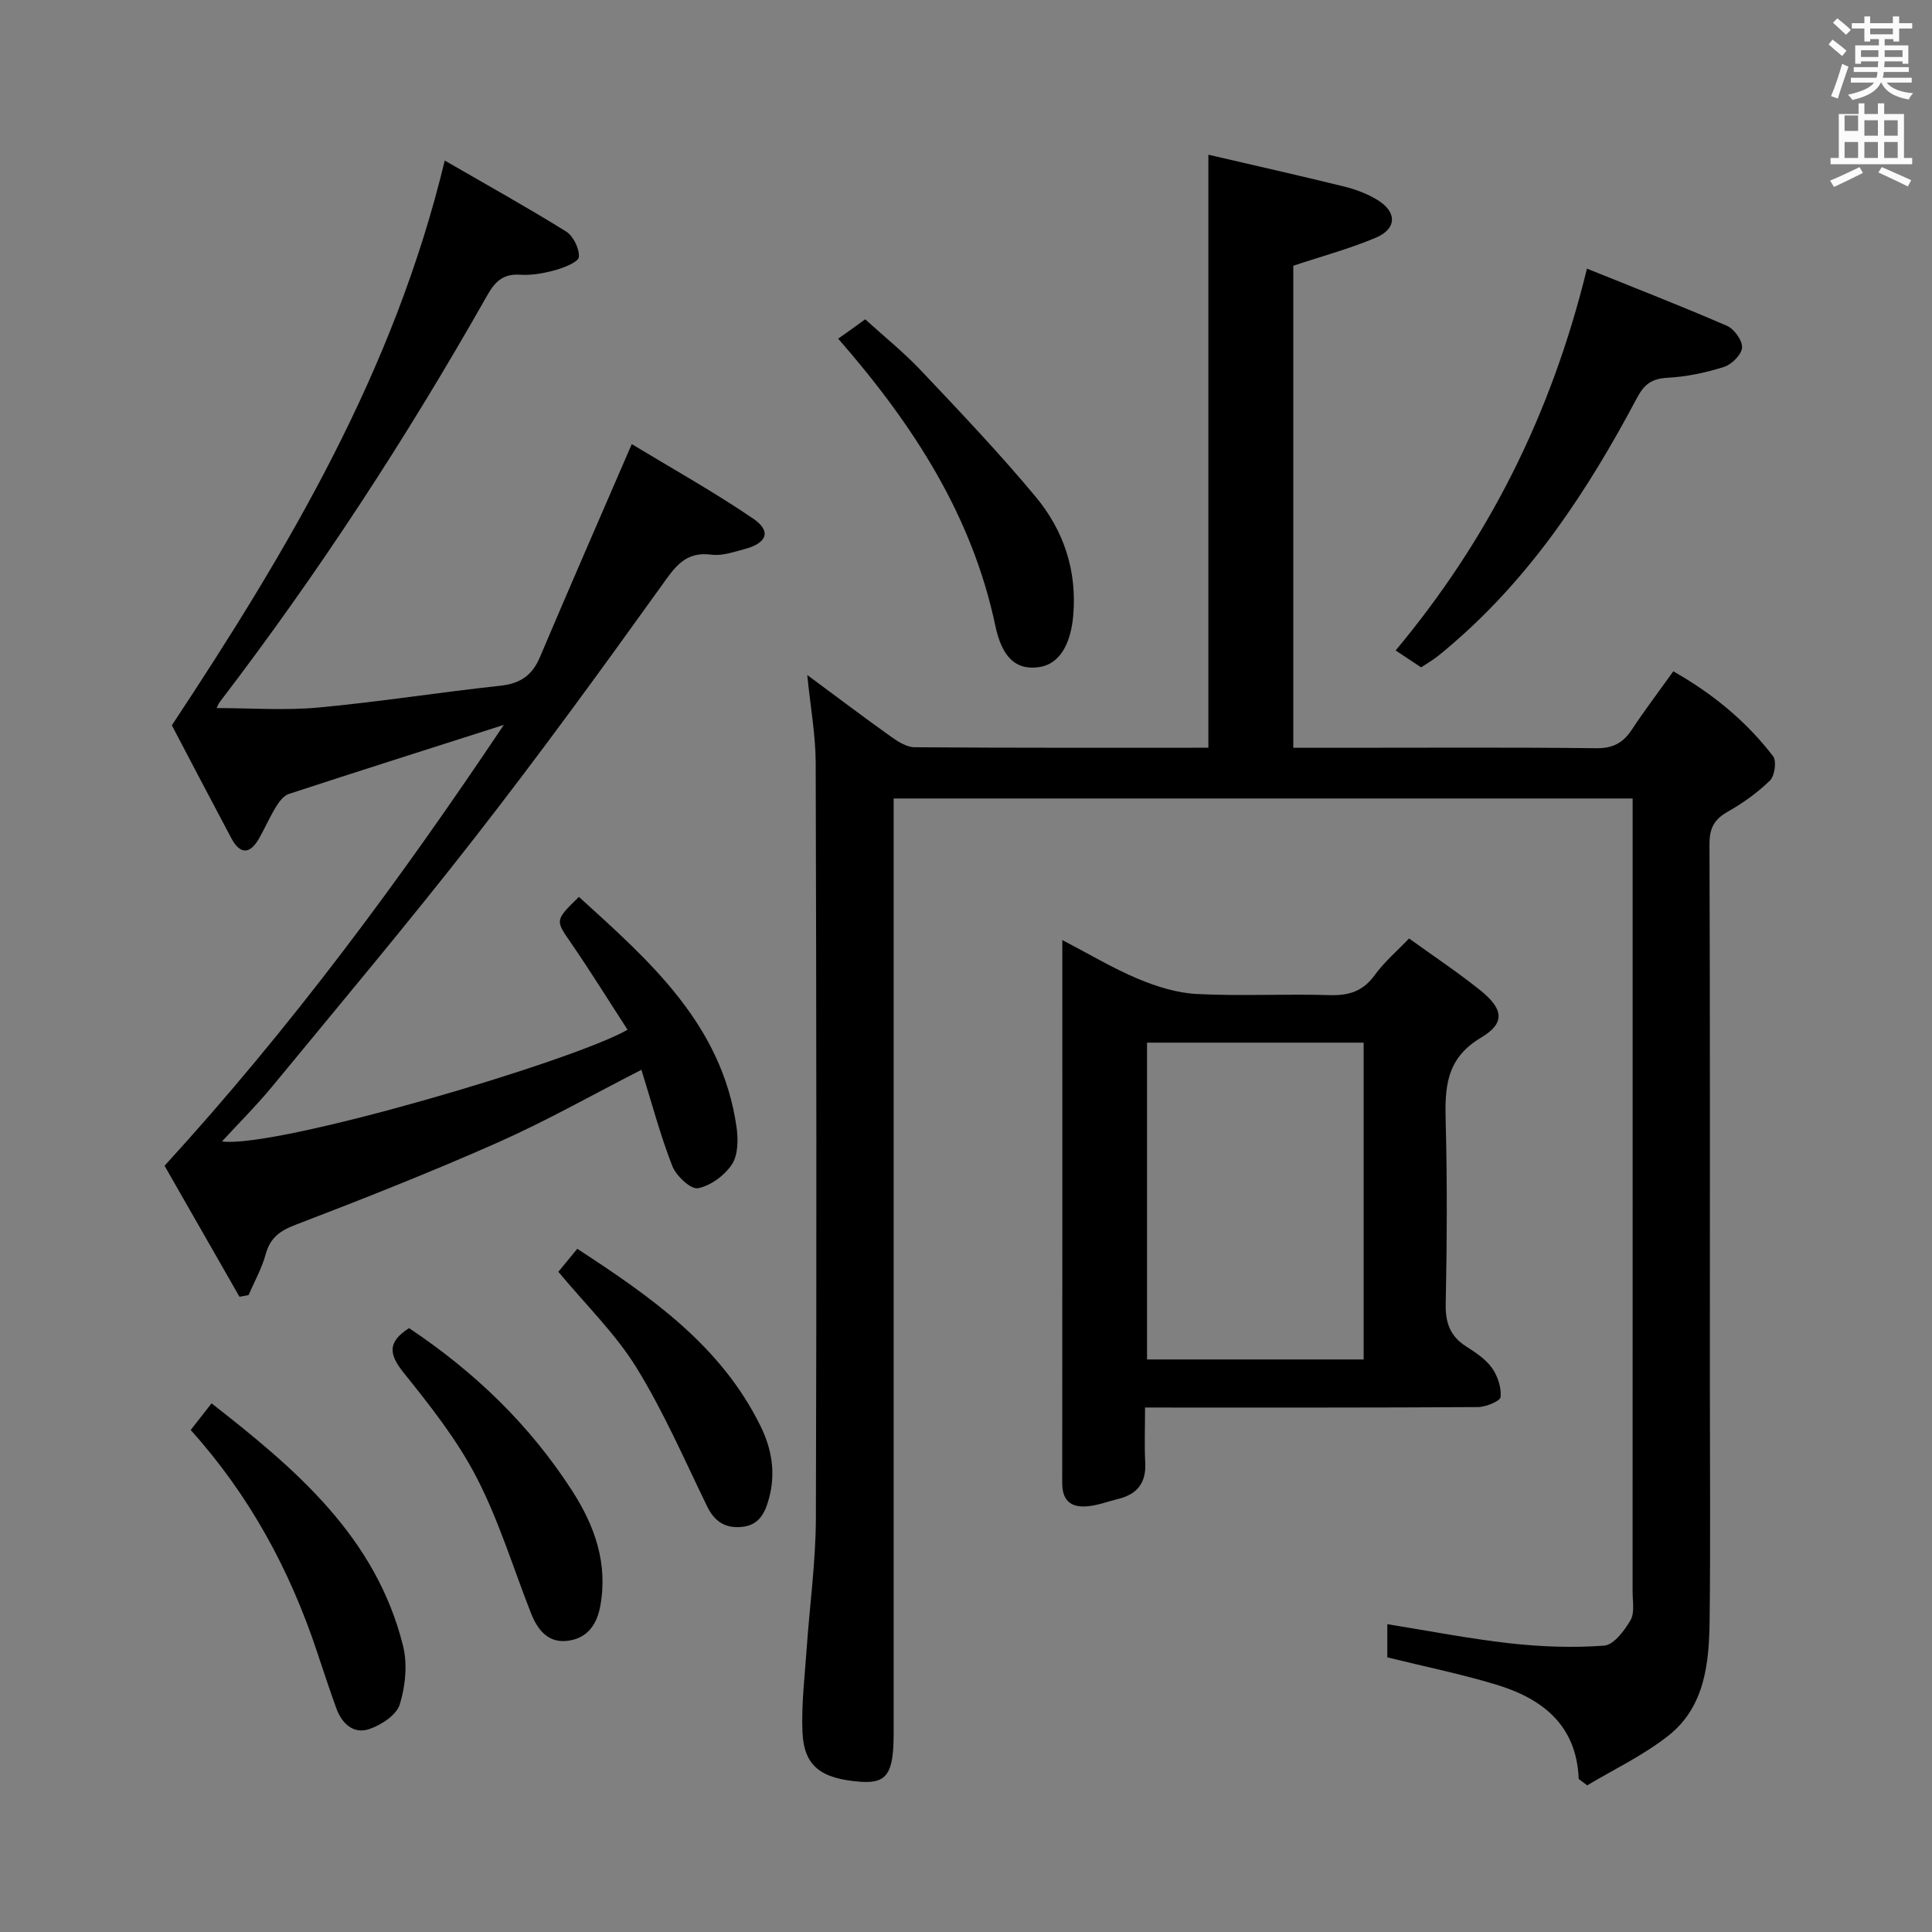 <svg enable-background="new 0 0 400 400" viewBox="0 0 400 400" xmlns="http://www.w3.org/2000/svg"><rect x="0" y="0" width="400" height="400" fill="#808080" stroke="none"/><path d="m378.6 9.2.8-1c.9.7 1.9 1.4 2.9 2.3l-.9 1.1c-1.1-.9-2-1.7-2.8-2.4zm.5 10.7c.9-2.1 1.6-4.3 2.3-6.7.4.2.8.4 1.3.6-.7 2.1-1.5 4.3-2.2 6.6zm.4-15.2.9-.9c1 .8 2 1.6 2.8 2.4l-1 1c-1-.9-1.9-1.8-2.7-2.5zm12.5-1.3h1.2v1.4h2.7v1.1h-2.7v2.7h-1.2v-.5h-1.8v1.3h4.9v3.8h-1.2v-.5h-3.7c0 .4-.1.9-.1 1.2h5.1v1h-5.2c0 .5-.1.9-.2 1.2h6v1h-5.2c1.1 1.3 2.9 2 5.5 2.2-.4.4-.7.8-.9 1.3-2.9-.5-4.8-1.6-5.7-3.5h-.1c-.8 1.7-2.7 2.9-5.9 3.6-.2-.4-.6-.8-.9-1.1 2.8-.6 4.6-1.4 5.4-2.5h-4.8v-1h5.3c.1-.3.2-.7.2-1.2h-4.9v-1h5c0-.4 0-.8.1-1.2h-3.6v.5h-1.2v-3.8h4.9v-1.3h-1.8v.5h-1.2v-2.7h-2.6v-1.1h2.6v-1.4h1.2v1.4h4.7v-1.4zm-6.7 8.4h3.6c0-.4 0-.9 0-1.4h-3.6zm1.9-4.7h4.7v-1.2h-4.7zm6.7 3.3h-3.7v1.4h3.7z" fill="#fafbfa"/><path d="m384.7 21.4h1.3v2.2h2.8v-2.2h1.3v2.2h4.1v9.1h1.7v1.3h-16.9v-1.3h1.7v-9.1h4.1v-2.2zm.3 13.2.7 1.2c-1.8.9-3.8 1.9-6 2.9-.2-.4-.5-.8-.8-1.3 2.4-1 4.4-2 6.1-2.8zm-3.1-7.5h2.8v-3.2h-2.8v4.2zm0 5.6h2.8v-3.3h-2.8zm4.1-4.6h2.8v-3.2h-2.8zm0 4.6h2.8v-3.3h-2.8zm3.6 1.9c2.1.9 4.1 1.8 6.1 2.7l-.7 1.3c-2.2-1.1-4.2-2-6.1-2.9zm3.3-9.7h-2.8v3.2h2.8zm-2.8 7.8h2.8v-3.3h-2.8z" fill="#fafbfa"/><g fill="#010000"><path d="m167.13 139.75c6.17 4.57 11.73 8.77 17.4 12.81 1.42 1.01 3.2 2.14 4.83 2.15 20.15.15 40.3.1 60.82.1 0-40.72 0-81.09 0-122.78 9.57 2.23 18.86 4.31 28.11 6.59 2.39.59 4.81 1.5 6.9 2.78 4.07 2.48 4.03 5.97-.33 7.81-5.45 2.3-11.22 3.85-17.1 5.81v99.8h10.21c17.5 0 35-.11 52.5.09 3.44.04 5.56-1.08 7.37-3.83 2.66-4.02 5.58-7.87 8.6-12.09 8.06 4.57 15.07 10.28 20.65 17.57.77 1 .35 4.06-.63 5.03-2.59 2.53-5.63 4.7-8.79 6.49-2.8 1.59-3.75 3.44-3.74 6.7.13 37.33.08 74.67.08 112 0 16.17.14 32.33-.05 48.5-.1 8.93-.92 18.06-8.55 24.08-5.24 4.13-11.44 7.06-16.8 10.28-1.3-1.03-1.75-1.22-1.76-1.42-.47-11.1-7.55-16.56-17.12-19.45-7.26-2.2-14.73-3.71-22.5-5.63 0-1.87 0-4.3 0-6.87 8.56 1.37 16.97 3.02 25.46 3.97 6.43.71 12.99.95 19.43.47 1.99-.15 4.2-3.1 5.46-5.27.89-1.53.43-3.9.43-5.9.02-53.5.01-107 .01-160.5 0-1.14 0-2.28 0-3.72-51.07 0-101.78 0-153 0v6.01 187.5c0 8.18-1.27 10.47-6.79 10.07-8.33-.61-11.81-3.28-12.09-10.37-.23-5.62.46-11.29.85-16.93.63-9.1 1.9-18.2 1.93-27.3.17-52.16.11-104.33-.04-156.5-.04-5.77-1.1-11.53-1.75-18.05z"/><path d="m119.86 185.69c14.68 13.33 29.63 26.41 32.64 47.72.35 2.51.32 5.72-.96 7.66-1.53 2.3-4.44 4.46-7.06 4.94-1.49.27-4.51-2.59-5.3-4.63-2.51-6.46-4.29-13.19-6.38-19.89-10.16 5.19-19.7 10.6-29.69 15.03-13.79 6.12-27.85 11.67-41.94 17.07-3.28 1.26-5.23 2.69-6.16 6.09-.8 2.93-2.34 5.65-3.55 8.46-.63.11-1.25.23-1.88.34-5.37-9.39-10.75-18.78-15.51-27.12 26.16-28.62 48.51-58.81 70.24-91.28-15.89 5.08-30.23 9.62-44.51 14.3-1.07.35-2.01 1.6-2.65 2.65-1.3 2.11-2.29 4.41-3.52 6.57-1.92 3.36-3.95 3.3-5.75-.08-4.29-8.06-8.52-16.16-12.3-23.35 24.22-36.62 45.99-73.26 56.5-116.93 8.95 5.17 17.15 9.73 25.11 14.68 1.5.94 2.78 3.54 2.66 5.27-.07 1.03-2.97 2.19-4.77 2.7-2.37.67-4.94 1.15-7.37.99-3.54-.23-5.19 1.37-6.85 4.3-16.57 29.28-34.9 57.42-55.36 84.16-.28.37-.44.84-.65 1.26 7.09 0 14.16.53 21.13-.12 12.55-1.16 25.02-3.15 37.56-4.5 4.1-.44 6.62-2.09 8.23-5.89 6.07-14.33 12.31-28.6 19.03-44.14 8.07 4.89 16.86 9.79 25.15 15.43 3.8 2.59 2.87 5.07-1.78 6.3-2.24.59-4.65 1.45-6.84 1.16-5.49-.73-7.59 2.56-10.38 6.45-12.6 17.57-25.33 35.05-38.62 52.1-13.6 17.45-27.84 34.39-41.9 51.47-3.25 3.95-6.9 7.57-10.48 11.47 11.34 1.47 72.58-16.59 83.98-23.13-3.88-5.98-7.62-12.02-11.64-17.87-3.33-4.82-3.47-4.72 1.57-9.64z"/><path d="m237.07 291.41c0 4.42-.15 7.91.04 11.39.23 4.2-1.67 6.59-5.64 7.55-1.93.47-3.82 1.19-5.78 1.45-3.51.47-5.78-.66-5.77-4.77.04-37.13.02-74.26.02-112.4 5.57 2.9 10.47 5.84 15.68 8.03 3.85 1.61 8.08 2.93 12.2 3.14 9.14.46 18.32-.05 27.47.23 4.02.12 6.94-.82 9.36-4.18 1.91-2.65 4.48-4.83 7.08-7.55 5.08 3.66 10.05 6.97 14.7 10.69 4.83 3.87 5.31 6.81.2 9.84-7.39 4.39-7.5 10.52-7.31 17.67.33 12.48.25 24.98 0 37.46-.08 3.89.9 6.67 4.19 8.78 1.95 1.25 4.04 2.61 5.35 4.43 1.2 1.67 2.01 4.08 1.82 6.06-.08.87-3.06 2.08-4.73 2.09-20.81.14-41.63.09-62.44.1-1.97-.01-3.93-.01-6.44-.01zm45.26-75.54c-15.32 0-30.17 0-44.85 0v65.59h44.85c0-21.96 0-43.56 0-65.59z"/><path d="m328.56 55.62c9.76 3.93 19.44 7.7 28.97 11.83 1.51.65 3.24 3.04 3.14 4.52-.09 1.45-2.14 3.49-3.74 4-3.76 1.19-7.74 2.03-11.67 2.24-3.26.17-4.83 1.32-6.36 4.21-10.03 18.89-21.66 36.63-38.05 50.78-1.13.98-2.27 1.96-3.46 2.87-.92.7-1.93 1.29-3.16 2.1-1.71-1.14-3.48-2.31-5.28-3.5 19.18-22.98 32.22-48.77 39.61-79.05z"/><path d="m173.53 70.11c.67-.47 1.22-.84 1.76-1.23 1.08-.77 2.15-1.55 3.84-2.77 3.83 3.49 7.95 6.79 11.55 10.6 8.09 8.56 16.23 17.11 23.76 26.16 5.78 6.95 8.57 15.26 7.76 24.57-.53 6.15-2.97 10.09-7.06 10.68-4.56.66-7.61-1.68-9.06-8.54-4.82-22.84-16.95-41.59-32.55-59.47z"/><path d="m39.48 296.07c1.55-1.98 2.76-3.53 4.32-5.52 17.43 13.6 34 27.62 39.64 50.17.95 3.81.5 8.37-.67 12.16-.68 2.2-3.84 4.27-6.33 5.11-3.27 1.1-5.67-1.15-6.81-4.31-1.41-3.89-2.7-7.83-4.01-11.75-5.62-16.88-13.9-32.26-26.14-45.86z"/><path d="m84.69 274.98c13.62 9.07 25.02 20.09 33.78 33.69 4.67 7.26 7.47 15.08 5.78 24-.79 4.15-3.08 6.77-7.15 7.08-3.83.28-5.89-2.51-7.18-5.8-3.69-9.4-6.65-19.18-11.27-28.1-4-7.73-9.54-14.75-15.03-21.58-3.09-3.84-3.49-6.38 1.07-9.29z"/><path d="m115.6 263.31c1.15-1.4 2.39-2.91 3.92-4.76 15.18 9.9 29.73 20 37.94 36.71 2.33 4.73 3.18 9.69 1.75 14.97-.85 3.14-2.13 5.61-5.74 5.91-3.38.29-5.55-1.15-7.07-4.27-4.71-9.68-9.02-19.63-14.65-28.75-4.32-6.99-10.4-12.89-16.15-19.81z"/></g></svg>